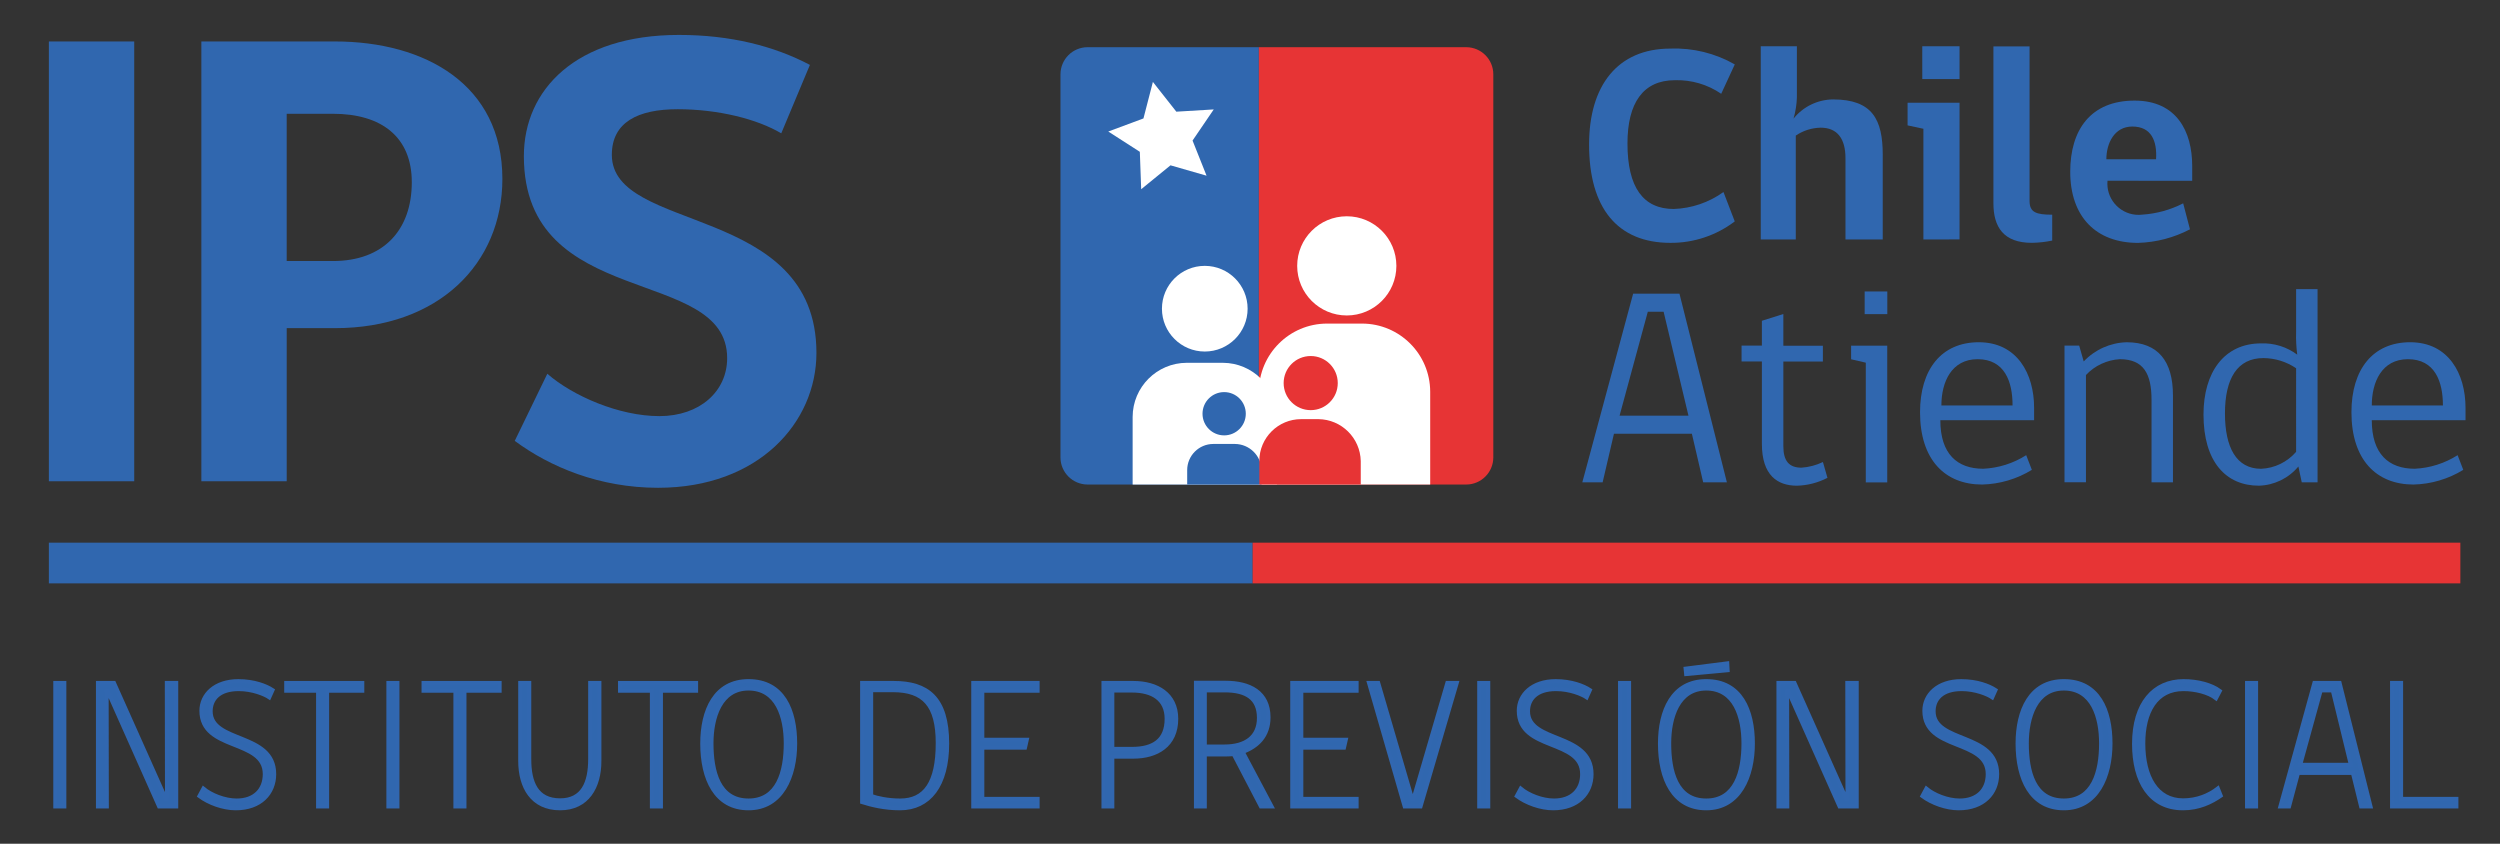 <?xml version="1.0" encoding="utf-8"?>
<!-- Generator: Adobe Illustrator 26.5.0, SVG Export Plug-In . SVG Version: 6.00 Build 0)  -->
<svg version="1.1" id="Capa_1" xmlns="http://www.w3.org/2000/svg" xmlns:xlink="http://www.w3.org/1999/xlink" x="0px" y="0px"
	 viewBox="0 0 1920 648" style="enable-background:new 0 0 1920 648;" xml:space="preserve">
<rect x="0" y="0" width="1920" height="648" fill="#333333" stroke="none"/>
<style type="text/css">
	.st0{fill:#3067AF;}
	.st1{fill:#E73435;}
	.st2{fill:#FFFFFF;}
	.st3{fill:#3067AF;stroke:#3167B0;stroke-width:3;stroke-miterlimit:10;}
</style>
<g>
	<path id="Trazado_594" class="st0" d="M835.23,36.25c-11.46,0.03-20.74,9.31-20.78,20.78v294.31c0.04,11.46,9.32,20.74,20.78,20.78
		H966.8V36.25H835.23z"/>
	<path id="Trazado_595" class="st1" d="M966.81,36.25h159.27c11.46,0.03,20.75,9.31,20.78,20.78v294.31
		c-0.04,11.46-9.32,20.74-20.78,20.78H966.81V36.25z"/>
	<circle id="Elipse_46" class="st2" cx="925.27" cy="237.08" r="32.9"/>
	<circle id="Elipse_47" class="st2" cx="1034.33" cy="204.19" r="38.09"/>
	<path id="Trazado_596" class="st2" d="M939.11,278.63h-27.7c-22.92,0.07-41.48,18.63-41.55,41.55v51.94h110.8v-51.94
		C980.59,297.26,962.03,278.7,939.11,278.63z"/>
	<path id="Trazado_597" class="st2" d="M1046.1,248.51h-27.01c-28.84,0.08-52.21,23.44-52.28,52.28v71.31h131.58v-71.33
		C1098.3,271.94,1074.94,248.58,1046.1,248.51z"/>
	<circle id="Elipse_48" class="st0" cx="940.15" cy="317.75" r="16.62"/>
	<circle id="Elipse_49" class="st1" cx="1006.62" cy="294.21" r="20.78"/>
	<path id="Trazado_598" class="st0" d="M948.46,340.96h-16.62c-11.09,0.01-20.07,8.99-20.08,20.08v11.08h57.13v-11.08
		C968.59,349.94,959.56,341.07,948.46,340.96z"/>
	<path id="Trazado_599" class="st1" d="M1012.51,321.9h-13.15c-17.75-0.04-32.17,14.32-32.2,32.07c0,0.04,0,0.08,0,0.12v18.01h77.9
		V354.1C1044.68,336.34,1030.27,322.09,1012.51,321.9z"/>
	<polygon class="st2" points="926.64,134.94 898.94,126.97 876.43,145.32 875.39,116.59 851.16,101.01 878.17,90.97 885.42,62.92 
		903.43,85.77 932.16,84.04 915.88,107.94 	"/>
</g>
<g id="Grupo_925" transform="translate(49.117 10.51)">
	<g id="Grupo_924">
		<path id="Trazado_600" class="st0" d="M1233.75,176c-40.77,0-62.45-26.89-62.45-75.46c0-45.1,21.69-73.73,62.45-73.73
			c17.29-0.65,34.42,3.56,49.45,12.15l-10.43,22.56c-10.45-7.16-22.9-10.81-35.56-10.43c-24.34,0-36.43,17.39-36.43,48.58
			c0,33.84,12.15,50.32,35.56,50.32c13.73-0.47,27.01-5,38.17-13.02l8.67,22.56C1268.98,170.33,1251.6,176.12,1233.75,176z"/>
		<path id="Trazado_601" class="st0" d="M1303.14,173.41V25.04h27.76v39.09c-0.16,5.58-1.03,11.12-2.6,16.48
			c7.39-9.23,18.53-14.65,30.36-14.76c30.36,0,38.17,15.61,38.17,42.51v65.06h-28.62v-62.45c0-14.74-6.07-23.43-19.09-23.43
			c-6.81,0.15-13.43,2.26-19.08,6.07v79.81L1303.14,173.41z"/>
		<path id="Trazado_602" class="st0" d="M1428.05,173.41V88.39l-12.14-2.61V68.4h39.9v104.96L1428.05,173.41z M1427.18,25.04h28.63
			v25.15h-28.61L1427.18,25.04z"/>
		<path id="Trazado_603" class="st0" d="M1481.83,145.66V25.11h27.76v118.84c0,8.67,5.2,10.43,17.39,10.43v19.87
			c-5.14,1.07-10.37,1.65-15.61,1.73C1489.64,176.01,1481.83,163.87,1481.83,145.66z"/>
		<path id="Trazado_604" class="st0" d="M1569.44,128.3c-1.22,13.2,8.5,24.89,21.7,26.11c1.73,0.16,3.47,0.13,5.19-0.09
			c10.89-0.73,21.52-3.68,31.23-8.67l5.22,19.95c-12.34,6.46-25.99,10.02-39.91,10.43c-32.1,0-52.05-19.95-52.05-54.64
			c0-32.1,15.61-54.64,49.44-54.64c32.1,0,44.24,23.41,44.24,50.32v11.28L1569.44,128.3z M1588.52,86.67
			c-13.91,0-19.95,13.01-19.95,25.15h38.17C1607.61,97.95,1603.27,86.67,1588.52,86.67z"/>
		<path id="Trazado_605" class="st0" d="M1181.71,359.9h-15.61l39.04-144.89h35.56l36.43,144.89h-18.21l-8.67-37.3h-59.85
			L1181.71,359.9z M1216.4,228.92l-21.69,79.8h52.91l-19.08-79.8H1216.4z"/>
		<path id="Trazado_606" class="st0" d="M1330.9,362.51c-14.74,0-26.89-7.81-26.89-32.09V267.1h-15.61v-12.17h15.61v-19.08
			l16.48-5.2v24.34h30.37v12.15h-30.36v65.05c0,11.28,4.34,16.48,13.91,16.48c5.72-0.4,11.31-1.87,16.48-4.34l3.48,12.14
			C1347.1,360.23,1339.08,362.3,1330.9,362.51z"/>
		<path id="Trazado_607" class="st0" d="M1383.81,359.96v-91.94l-11.28-2.61v-10.43h27.76v104.98H1383.81z M1382.94,213.36h17.39
			v17.39h-17.39V213.36z"/>
		<path id="Trazado_608" class="st0" d="M1441.06,312.19c0,26.02,13.02,37.3,32.97,37.3c11.71-0.54,23.08-4.14,32.97-10.43
			l4.34,11.28c-11.5,7.06-24.67,10.95-38.16,11.28c-28.63,0-47.71-19.09-47.71-55.51c0-32.97,16.48-53.78,45.11-53.78
			c29.49,0,42.49,24.28,42.49,50.31v9.54L1441.06,312.19z M1469.69,265.35c-19.96,0-27.82,17.39-27.82,35.56h54.65
			C1496.59,282.7,1490.51,265.35,1469.69,265.35L1469.69,265.35z"/>
		<path id="Trazado_609" class="st0" d="M1603.26,359.9v-63.32c0-19.95-6.07-31.23-24.34-31.23c-9.91,0.57-19.22,4.91-26.02,12.14
			v82.4h-16.48V254.93h11.28l3.48,12.15c8.59-9.1,20.45-14.41,32.97-14.74c24.34,0,35.56,14.74,35.56,40.77v66.79L1603.26,359.9z"/>
		<path id="Trazado_610" class="st0" d="M1716.04,347.76c-7.53,9.05-18.59,14.42-30.36,14.74c-25.15,0-42.51-18.21-42.51-54.65
			c0-32.09,15.61-54.64,44.24-54.64c9.97-0.36,19.76,2.7,27.75,8.67c-0.75-5.76-1.04-11.58-0.87-17.39v-32.95h16.48v148.37h-12.14
			L1716.04,347.76z M1714.3,272.3c-7.43-5.03-16.18-7.75-25.15-7.8c-19.95,0-29.5,15.61-29.5,42.51c0,26.02,8.67,42.51,27.76,42.51
			c10.37-0.45,20.09-5.15,26.88-13.01L1714.3,272.3z"/>
		<path id="Trazado_611" class="st0" d="M1772.41,312.19c0,26.02,13,37.3,32.97,37.3c11.71-0.55,23.07-4.14,32.95-10.43l4.34,11.28
			c-11.51,7.06-24.67,10.95-38.17,11.28c-28.63,0-47.71-19.09-47.71-55.51c0-32.97,16.48-53.78,45.1-53.78
			c29.5,0,42.51,24.28,42.51,50.31v9.54L1772.41,312.19z M1800.16,265.35c-19.95,0-27.75,17.39-27.75,35.56h54.64
			c0.01-18.21-6.06-35.56-26.88-35.56L1800.16,265.35z"/>
	</g>
</g>
<g>
	<path class="st0" d="M37.53,369.62V31.84h65.55v337.78H37.53z"/>
	<path class="st0" d="M257.22,252.02h-37.03v117.6h-65.55V31.84h102.58c69.06,0,128.61,33.03,128.61,105.59
		C385.82,202.48,336.78,252.02,257.22,252.02z M255.71,87.38h-35.53v113.09h35.53c38.53,0,60.55-23.52,60.55-60.55
		C316.26,105.4,293.25,87.38,255.71,87.38z"/>
	<path class="st0" d="M505.42,374.62c-45.04,0-83.07-16.01-110.09-36.03l25.02-51.54c19.52,17.01,55.04,32.53,86.07,32.53
		c31.03,0,52.04-19.02,52.04-44.54c0-71.56-156.13-36.03-156.13-155.13c0-51.04,40.03-93.08,119.1-93.08
		c39.53,0,73.06,8.51,100.58,23.02L600,102.4c-18.51-11.01-48.54-18.52-79.57-18.52c-30.52,0-50.54,10.01-50.54,35.03
		c0,60.55,157.13,37.03,157.13,152.13C627.02,324.58,582.49,374.62,505.42,374.62z"/>
</g>
<g>
	<path class="st3" d="M42.42,619.4v-94.93h7.03v94.93H42.42z"/>
	<path class="st3" d="M122.16,619.4l-39.52-88.74h-0.7l0.14,88.74h-6.89v-94.93h12.38l39.8,89.03h0.84l-0.14-89.03h7.31v94.93
		H122.16z"/>
	<path class="st3" d="M181.09,620.81c-9.7,0-20.53-3.94-27.99-9.42l3.09-5.77c5.91,4.92,16.31,9.14,25.6,9.14
		c13.64,0,21.52-8.16,21.52-20.25c0-27.28-48.66-17.44-48.66-48.66c0-12.24,10.27-22.78,28.41-22.78c12.1,0,21.38,3.66,26.3,6.89
		l-2.53,5.63c-3.52-2.39-12.94-6.33-23.49-6.33c-15.19,0-21.52,7.74-21.52,17.02c0,24.61,48.8,16.03,48.8,48.24
		C210.62,609.28,199.93,620.81,181.09,620.81z"/>
	<path class="st3" d="M251.27,530.52v88.88h-7.03v-88.88h-24.47v-6.05h58.51v6.05H251.27z"/>
	<path class="st3" d="M298.24,619.4v-94.93h7.03v94.93H298.24z"/>
	<path class="st3" d="M356.74,530.52v88.88h-7.03v-88.88h-24.47v-6.05h58.51v6.05H356.74z"/>
	<path class="st3" d="M460.39,584.38c0,19.97-9.28,36.43-30.24,36.43c-21.52,0-30.66-16.46-30.66-36.43v-59.91h7.03v58.65
		c0,17.86,5.48,31.5,23.63,31.5c17.58,0,23.06-13.64,23.06-31.5v-58.65h7.17V584.38z"/>
	<path class="st3" d="M507.64,530.52v88.88h-7.03v-88.88h-24.47v-6.05h58.51v6.05H507.64z"/>
	<path class="st3" d="M574.87,620.81c-25.32,0-35.58-22.64-35.58-49.79c0-25.17,9.7-47.96,35.58-47.96
		c26.58,0,35.86,22.5,35.86,47.96C610.73,596.2,600.47,620.81,574.87,620.81z M574.87,528.83c-21.66,0-28.41,22.22-28.41,42.05
		c0,21.52,5.34,43.88,28.41,43.88c22.5,0,28.55-21.8,28.55-43.88C603.42,550.77,596.95,528.83,574.87,528.83z"/>
	<path class="st3" d="M691.17,620.81c-11.95,0-21.94-2.53-29.11-4.78v-91.56h24.33c25.74,0,41.07,11.39,41.07,46.55
		C727.46,603.09,713.67,620.81,691.17,620.81z M685.69,530.1h-16.6v81.15c4.5,1.69,12.94,3.52,22.22,3.52
		c18.99,0,28.83-13.36,28.83-44.02C720.14,541.49,709.46,530.1,685.69,530.1z"/>
	<path class="st3" d="M747.42,619.4v-94.93h49.51v6.05h-42.47v37.55h34.18l-1.41,6.19h-32.77v39.24h42.47v5.91H747.42z"/>
	<path class="st3" d="M870.34,581.15h-16.03v38.25h-6.89v-94.93h22.92c18.14,0,33.05,8.58,33.05,27.57
		C903.39,572.43,888.48,581.15,870.34,581.15z M869.5,530.38h-15.19v44.72h15.19c16.31,0,26.44-6.61,26.44-23.06
		C895.94,536.71,884.68,530.38,869.5,530.38z"/>
	<path class="st3" d="M925.33,579.46v39.94h-6.89v-95.07h22.92c18.28,0,32.91,7.31,32.91,26.58c0,14.21-8.44,22.36-19.83,26.58
		l22.22,41.91h-8.3l-20.96-40.22c-1.69,0.14-3.66,0.28-5.48,0.28H925.33z M940.52,530.24h-15.19v43.04h15.05
		c16.31,0,26.44-7.31,26.44-21.94C966.82,536,956.83,530.24,940.52,530.24z"/>
	<path class="st3" d="M992.41,619.4v-94.93h49.51v6.05h-42.47v37.55h34.18l-1.41,6.19h-32.77v39.24h42.47v5.91H992.41z"/>
	<path class="st3" d="M1091,619.4h-12.24l-27.42-94.93h7.17l26.02,89.03h0.98l26.02-89.03h7.31L1091,619.4z"/>
	<path class="st3" d="M1136,619.4v-94.93h7.03v94.93H1136z"/>
	<path class="st3" d="M1192.82,620.81c-9.7,0-20.53-3.94-27.99-9.42l3.09-5.77c5.91,4.92,16.31,9.14,25.6,9.14
		c13.64,0,21.52-8.16,21.52-20.25c0-27.28-48.66-17.44-48.66-48.66c0-12.24,10.27-22.78,28.41-22.78c12.09,0,21.38,3.66,26.3,6.89
		l-2.53,5.63c-3.52-2.39-12.94-6.33-23.49-6.33c-15.19,0-21.52,7.74-21.52,17.02c0,24.61,48.8,16.03,48.8,48.24
		C1222.35,609.28,1211.66,620.81,1192.82,620.81z"/>
	<path class="st3" d="M1244.15,619.4v-94.93h7.03v94.93H1244.15z"/>
	<path class="st3" d="M1310.39,620.81c-25.32,0-35.58-22.64-35.58-49.79c0-25.17,9.7-47.96,35.58-47.96
		c26.58,0,35.86,22.5,35.86,47.96C1346.25,596.2,1335.98,620.81,1310.39,620.81z M1310.39,528.83c-21.66,0-28.41,22.22-28.41,42.05
		c0,21.52,5.34,43.88,28.41,43.88c22.5,0,28.55-21.8,28.55-43.88C1338.94,550.77,1332.47,528.83,1310.39,528.83z M1294.92,517.72
		l-0.42-4.22l32.07-4.08l0.28,5.34L1294.92,517.72z"/>
	<path class="st3" d="M1412.77,619.4l-39.52-88.74h-0.7l0.14,88.74h-6.89v-94.93h12.38l39.8,89.03h0.84l-0.14-89.03h7.31v94.93
		H1412.77z"/>
	<path class="st3" d="M1504.32,620.81c-9.7,0-20.53-3.94-27.99-9.42l3.09-5.77c5.91,4.92,16.31,9.14,25.6,9.14
		c13.64,0,21.52-8.16,21.52-20.25c0-27.28-48.66-17.44-48.66-48.66c0-12.24,10.27-22.78,28.41-22.78c12.09,0,21.38,3.66,26.3,6.89
		l-2.53,5.63c-3.52-2.39-12.94-6.33-23.49-6.33c-15.19,0-21.52,7.74-21.52,17.02c0,24.61,48.8,16.03,48.8,48.24
		C1533.85,609.28,1523.17,620.81,1504.32,620.81z"/>
	<path class="st3" d="M1585.04,620.81c-25.32,0-35.58-22.64-35.58-49.79c0-25.17,9.7-47.96,35.58-47.96
		c26.58,0,35.86,22.5,35.86,47.96C1620.91,596.2,1610.64,620.81,1585.04,620.81z M1585.04,528.83c-21.66,0-28.41,22.22-28.41,42.05
		c0,21.52,5.34,43.88,28.41,43.88c22.5,0,28.55-21.8,28.55-43.88C1613.59,550.77,1607.12,528.83,1585.04,528.83z"/>
	<path class="st3" d="M1676.6,620.81c-25.46,0-37.69-20.67-37.69-49.5c0-31.22,15.33-48.24,38.11-48.24
		c10.83,0,21.38,2.81,27.85,7.59l-2.95,5.63c-5.77-4.5-15.89-7.03-25.03-7.03c-21.1,0-30.8,17.58-30.8,41.63
		c0,25.74,10.27,43.74,30.52,43.74c10.97,0,19.97-3.94,26.72-9.14l2.25,5.63C1698.26,616.17,1688.83,620.81,1676.6,620.81z"/>
	<path class="st3" d="M1725.68,619.4v-94.93h7.03v94.93H1725.68z"/>
	<path class="st3" d="M1758.02,619.4h-6.75l26.16-94.93h19.41l23.77,94.93h-7.31l-6.33-25.74h-42.05L1758.02,619.4z M1782.35,530.24
		l-15.75,57.1h38.82l-13.92-57.1H1782.35z"/>
	<path class="st3" d="M1837.06,619.4v-94.93h7.03v89.03h42.47v5.91H1837.06z"/>
</g>
<rect x="37.53" y="416.77" class="st0" width="924.5" height="31.26"/>
<polyline class="st1" points="1889.56,448.03 962.03,448.03 962.03,416.77 1889.56,416.77 "/>
</svg>
